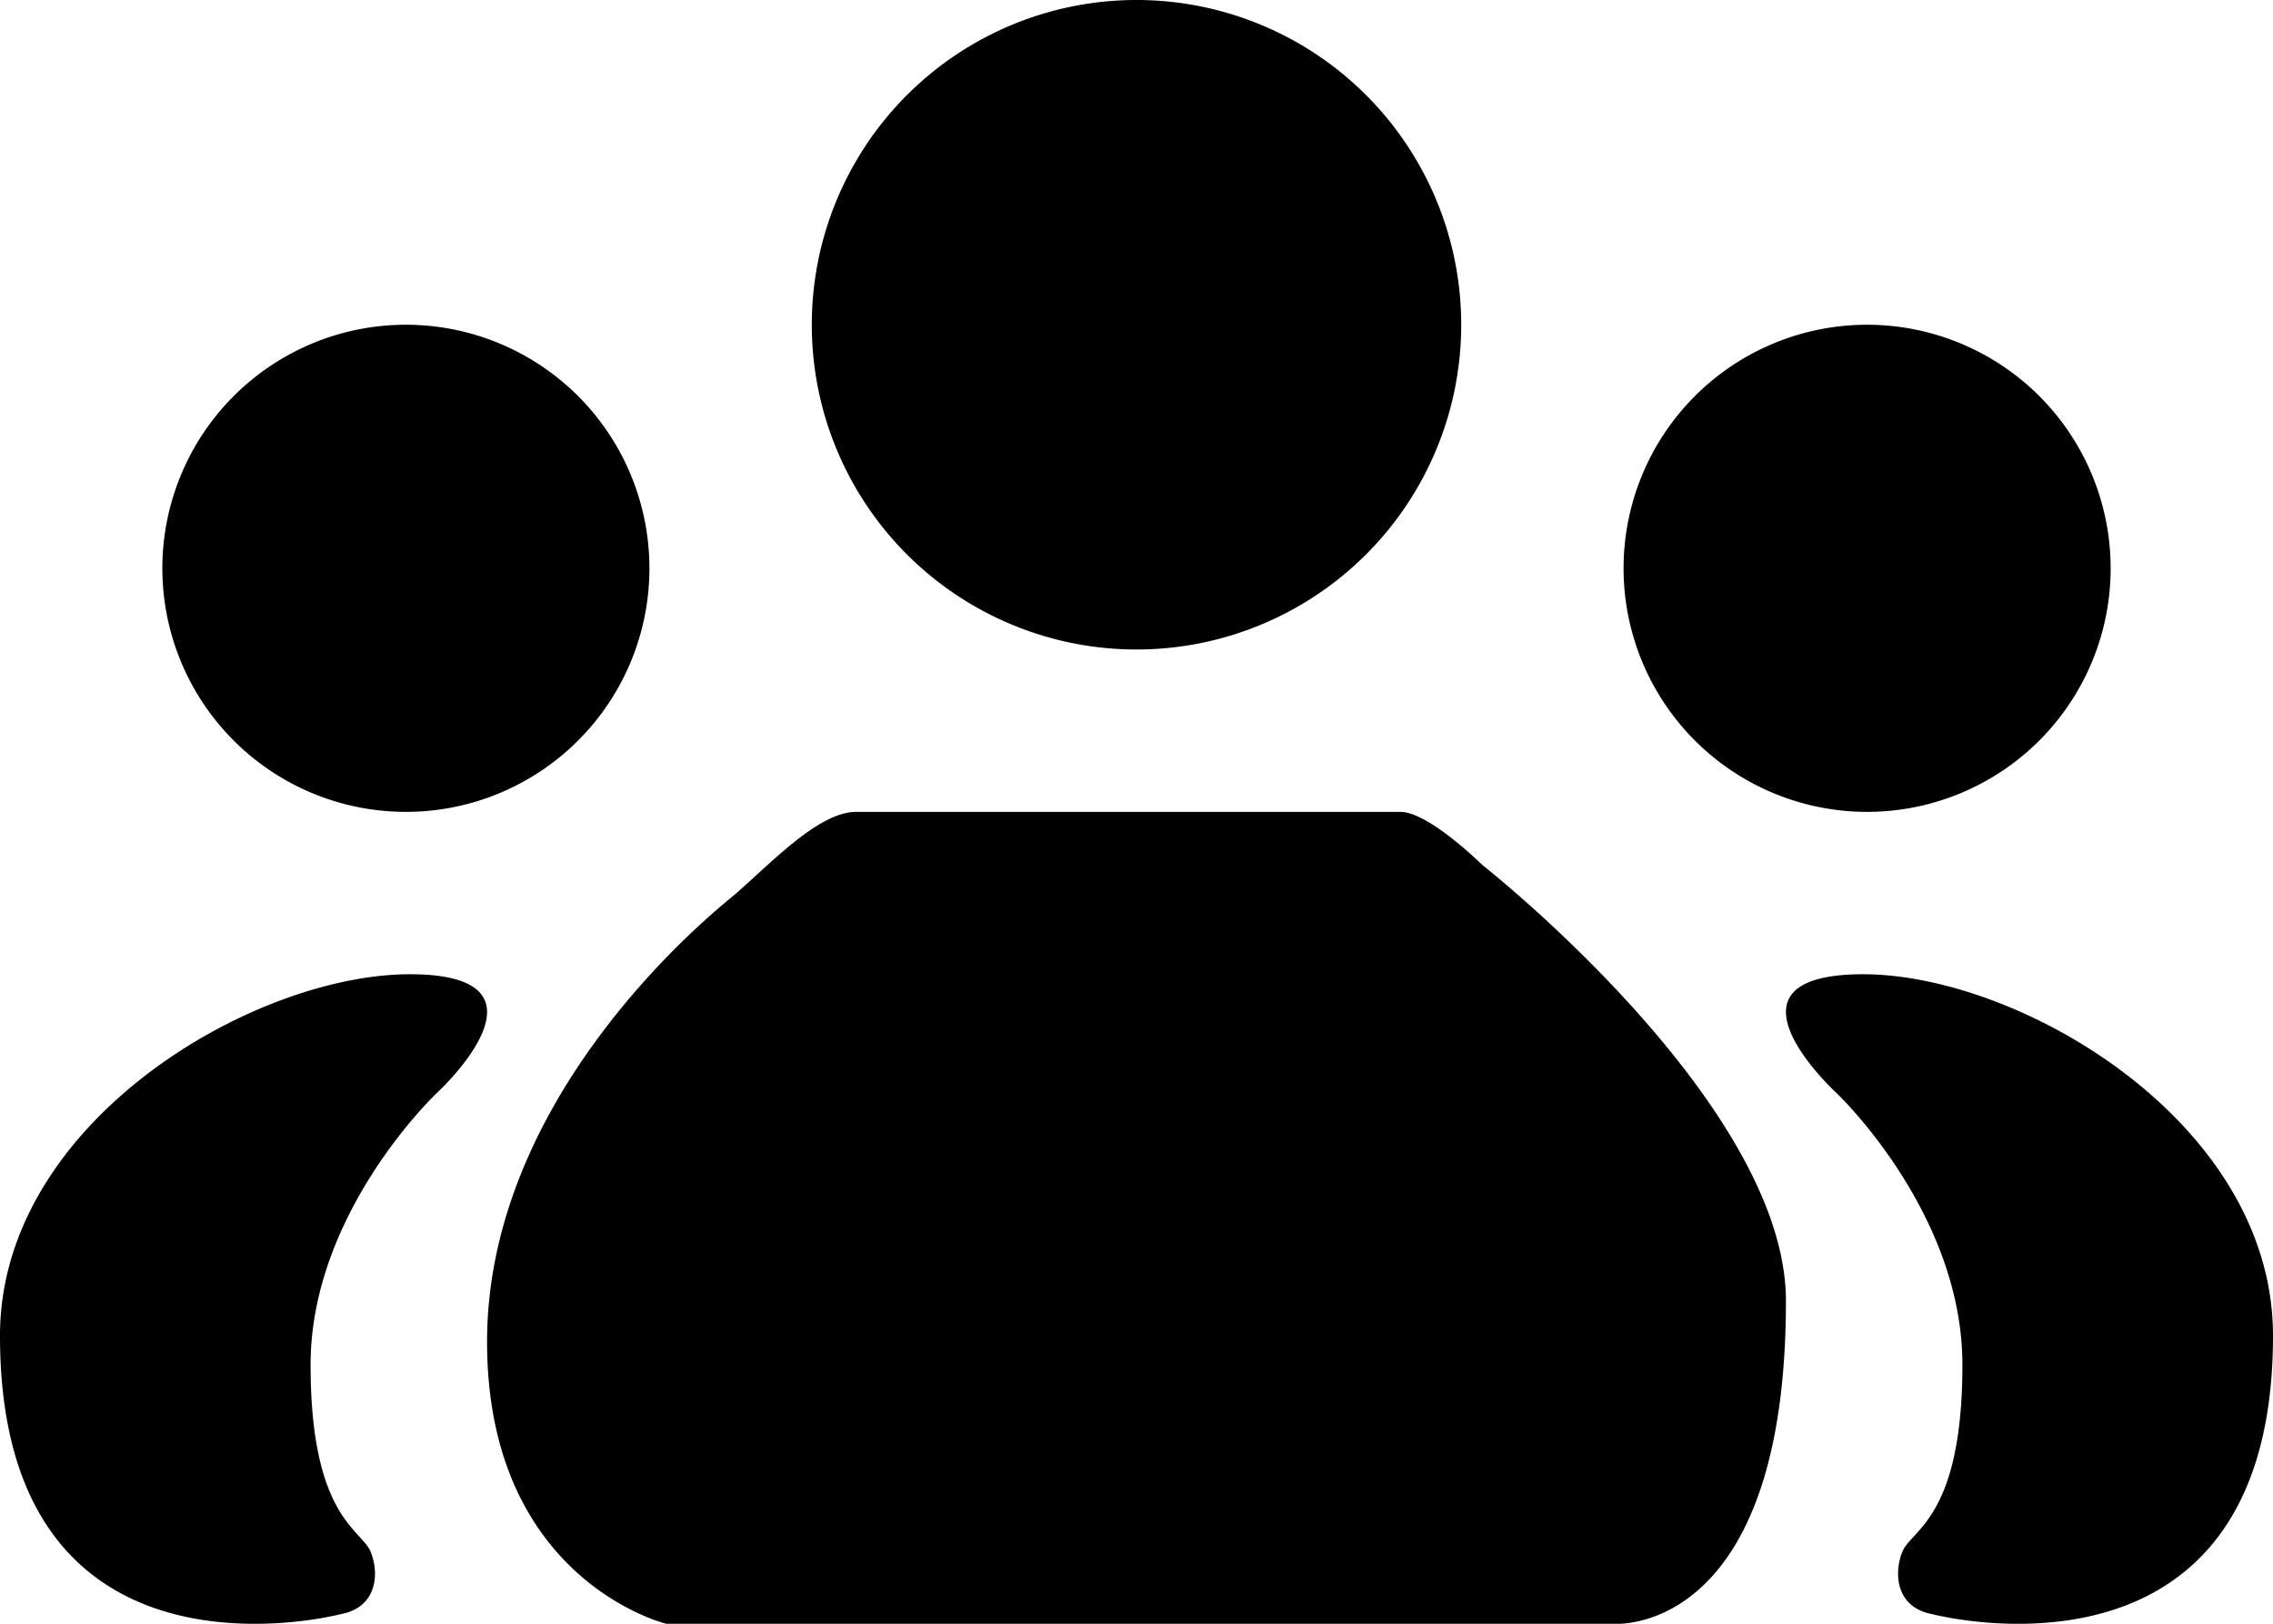 <svg xmlns="http://www.w3.org/2000/svg" width="14" height="10" viewBox="0 0 14 10">
    <path fill="currentColor" fill-rule="evenodd" d="M2.524 6c.963 0 .167.731.167.731s-.778.732-.778 1.674c0 .941.315 1.014.37 1.152.056.137.037.344-.185.384 0 0-2.098.553-2.098-1.715C0 6.91 1.56 6 2.524 6zm8.952 0C12.439 6 14 6.91 14 8.226c0 2.268-2.098 1.715-2.098 1.715-.222-.04-.24-.247-.185-.384.055-.138.37-.21.37-1.152S11.31 6.73 11.31 6.73 10.513 6 11.476 6zm-2.85-1c.173 0 .503.326.503.326S11 6.796 11 8.012c0 1.84-.837 1.979-1.017 1.988h-5.88S3 9.733 3 8.264c0-1.469 1.28-2.552 1.496-2.73.216-.178.533-.534.777-.534zM2.5 2a1.5 1.5 0 1 1 0 3 1.5 1.5 0 0 1 0-3zm9 0a1.5 1.5 0 1 1 0 3 1.5 1.5 0 0 1 0-3zM7 0a2 2 0 1 1 0 4 2 2 0 0 1 0-4z"/>
</svg>
